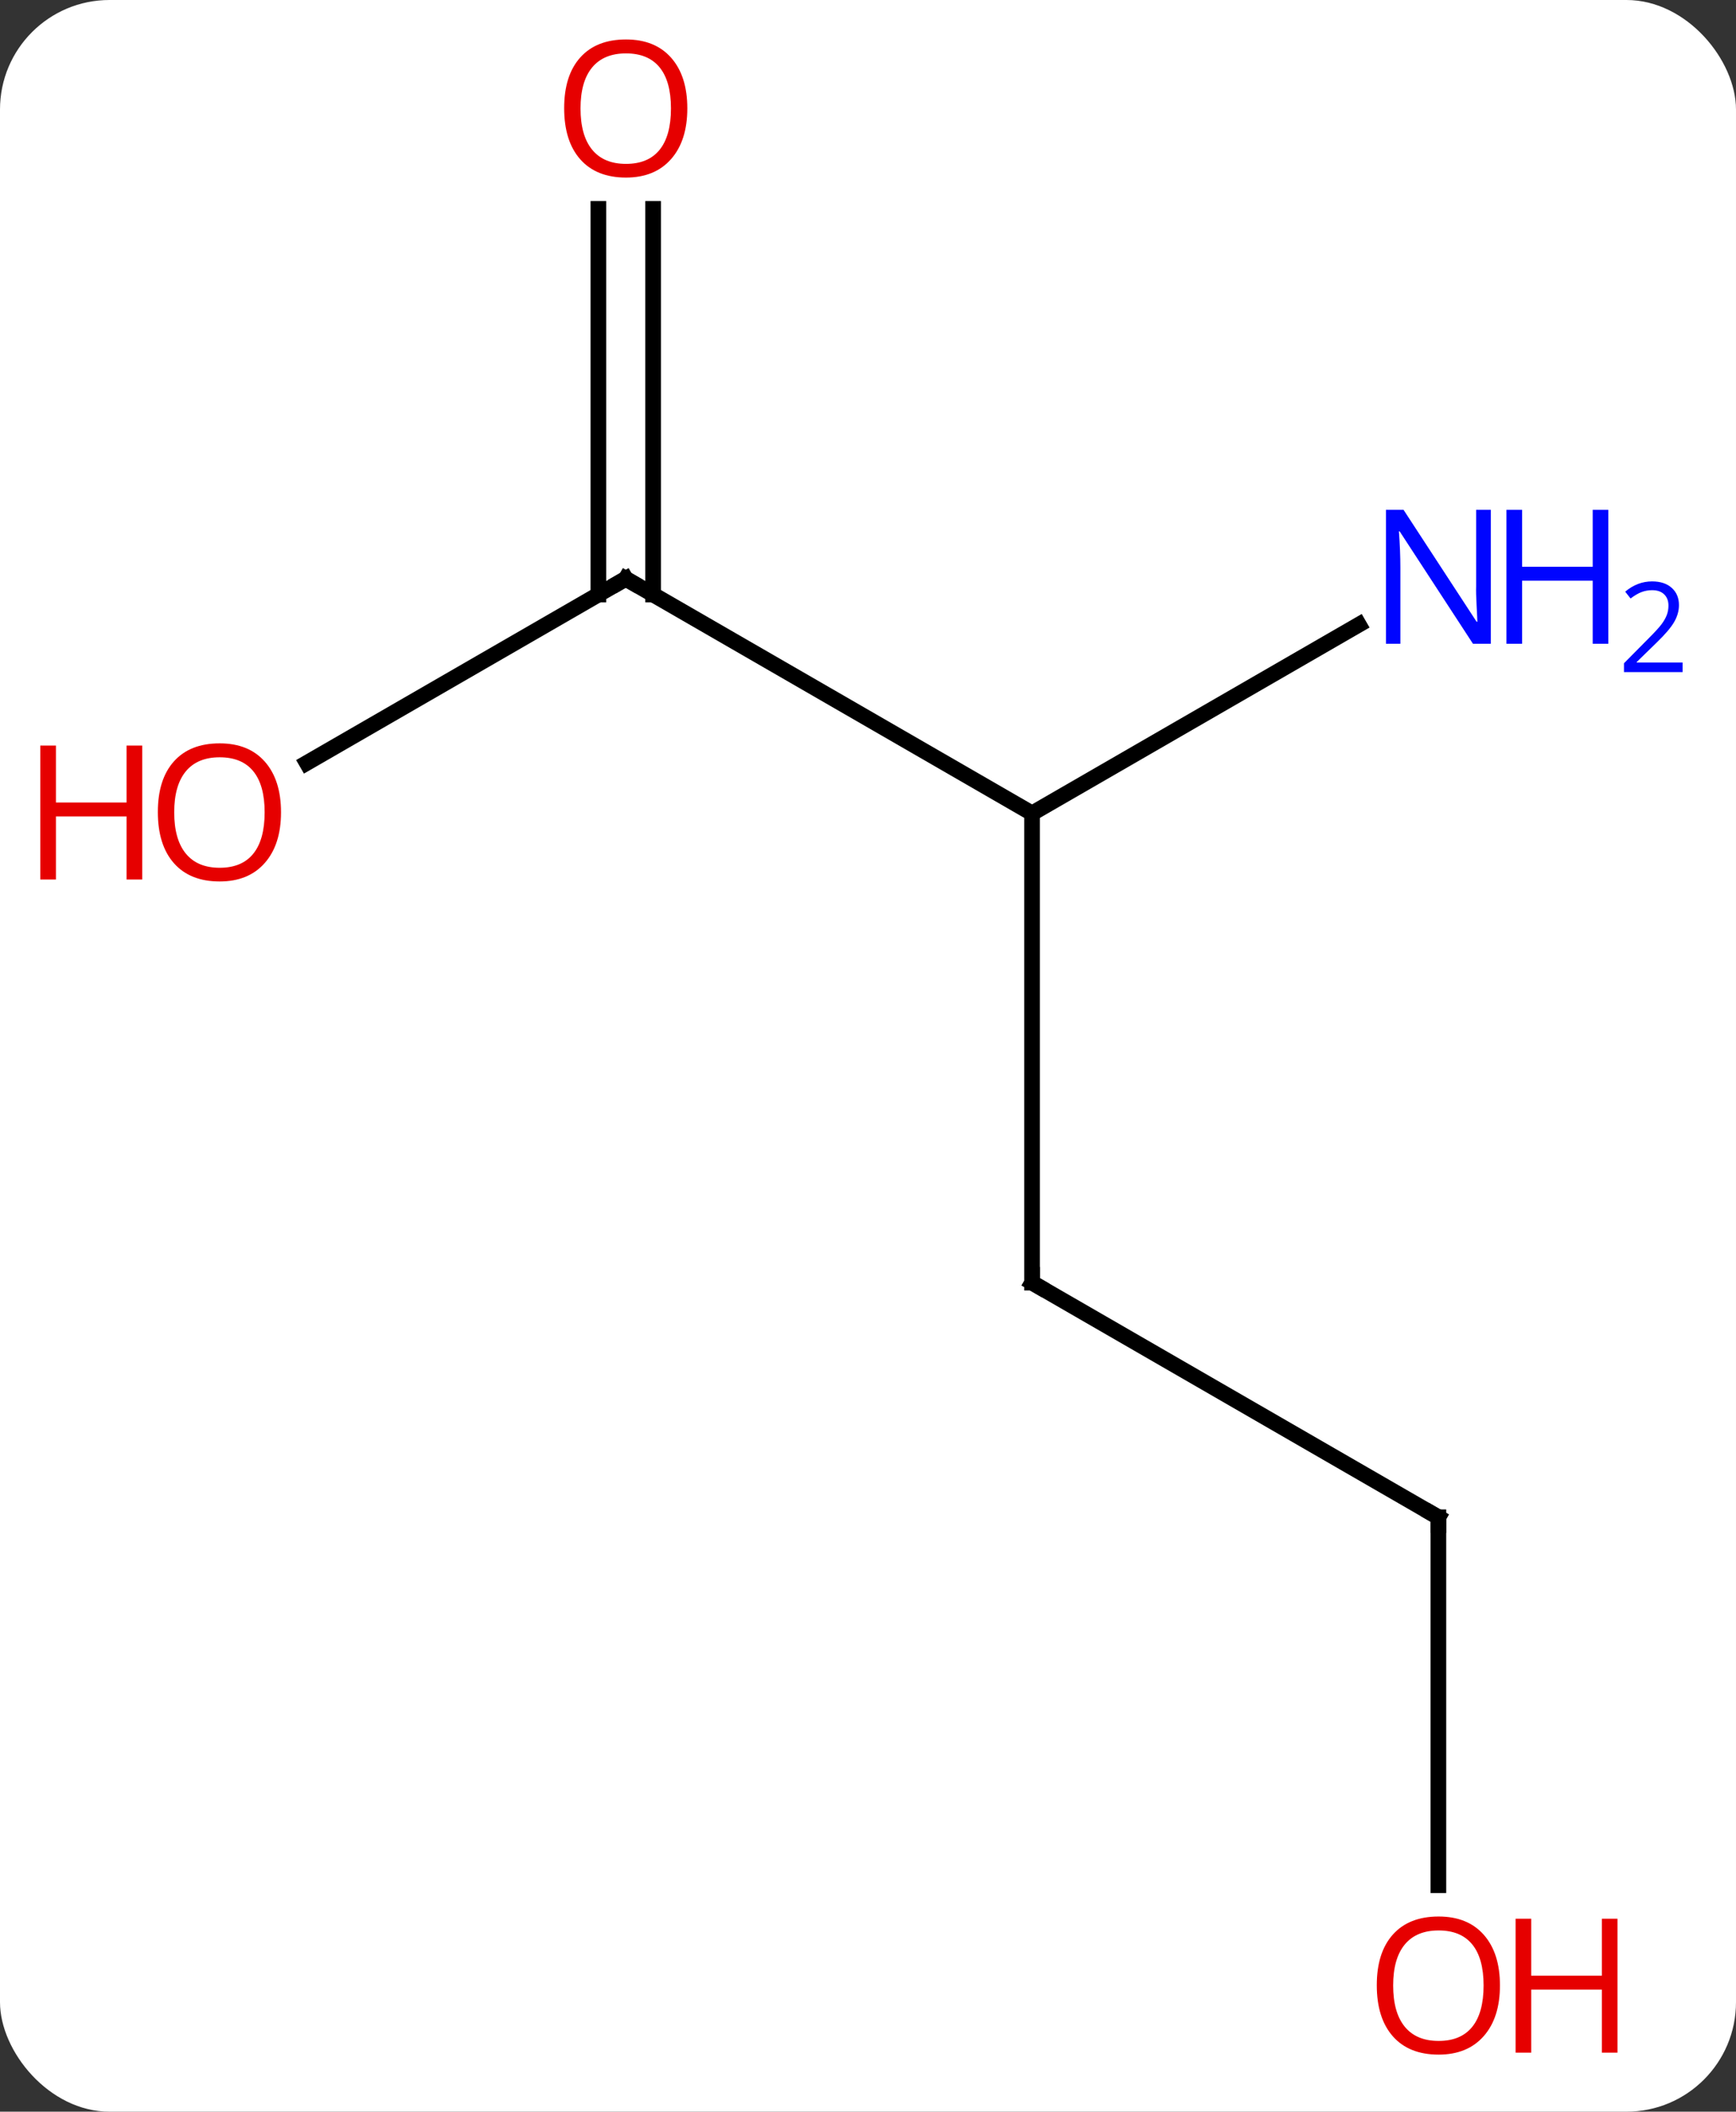 <svg width="111" viewBox="0 0 111 135" style="fill-opacity:1; color-rendering:auto; color-interpolation:auto; text-rendering:auto; stroke:black; stroke-linecap:square; stroke-miterlimit:10; shape-rendering:auto; stroke-opacity:1; fill:black; stroke-dasharray:none; font-weight:normal; stroke-width:1; font-family:'Open Sans'; font-style:normal; stroke-linejoin:miter; font-size:12; stroke-dashoffset:0; image-rendering:auto;" height="135" class="cas-substance-image" xmlns:xlink="http://www.w3.org/1999/xlink" xmlns="http://www.w3.org/2000/svg"><rect x="0" y="0" width="111" height="135" fill="#333333" stroke="none"/><svg class="cas-substance-single-component"><rect y="0" x="0" width="111" stroke="none" ry="7" rx="7" height="135" fill="white" class="cas-substance-group"/><svg y="0" x="0" width="111" viewBox="0 0 111 135" style="fill:black;" height="135" class="cas-substance-single-component-image"><svg><g><g transform="translate(53,67)" style="text-rendering:geometricPrecision; color-rendering:optimizeQuality; color-interpolation:linearRGB; stroke-linecap:butt; image-rendering:optimizeQuality;"><line y2="15" y1="-15" x2="12.99" x1="12.99" style="fill:none;"/><line y2="-30" y1="-15" x2="-12.99" x1="12.99" style="fill:none;"/><line y2="-27.065" y1="-15" x2="33.886" x1="12.99" style="fill:none;"/><line y2="30" y1="15" x2="38.97" x1="12.99" style="fill:none;"/><line y2="-18.226" y1="-30" x2="-33.383" x1="-12.99" style="fill:none;"/><line y2="-53.648" y1="-28.99" x2="-11.24" x1="-11.24" style="fill:none;"/><line y2="-53.648" y1="-28.99" x2="-14.74" x1="-14.74" style="fill:none;"/><line y2="53.523" y1="30" x2="38.97" x1="38.97" style="fill:none;"/><path style="fill:none; stroke-miterlimit:5;" d="M12.99 14.5 L12.99 15 L13.423 15.25"/><path style="fill:none; stroke-miterlimit:5;" d="M-12.557 -29.75 L-12.99 -30 L-13.423 -29.75"/></g><g transform="translate(53,67)" style="stroke-linecap:butt; fill:rgb(0,5,255); text-rendering:geometricPrecision; color-rendering:optimizeQuality; image-rendering:optimizeQuality; font-family:'Open Sans'; stroke:rgb(0,5,255); color-interpolation:linearRGB; stroke-miterlimit:5;"><path style="stroke:none;" d="M42.322 -25.844 L41.181 -25.844 L36.493 -33.031 L36.447 -33.031 Q36.54 -31.766 36.54 -30.719 L36.54 -25.844 L35.618 -25.844 L35.618 -34.406 L36.743 -34.406 L41.415 -27.25 L41.462 -27.25 Q41.462 -27.406 41.415 -28.266 Q41.368 -29.125 41.384 -29.5 L41.384 -34.406 L42.322 -34.406 L42.322 -25.844 Z"/><path style="stroke:none;" d="M49.837 -25.844 L48.837 -25.844 L48.837 -29.875 L44.322 -29.875 L44.322 -25.844 L43.322 -25.844 L43.322 -34.406 L44.322 -34.406 L44.322 -30.766 L48.837 -30.766 L48.837 -34.406 L49.837 -34.406 L49.837 -25.844 Z"/><path style="stroke:none;" d="M54.587 -24.034 L50.837 -24.034 L50.837 -24.597 L52.337 -26.113 Q53.025 -26.8 53.243 -27.097 Q53.462 -27.394 53.572 -27.675 Q53.681 -27.956 53.681 -28.284 Q53.681 -28.738 53.407 -29.003 Q53.134 -29.269 52.634 -29.269 Q52.29 -29.269 51.97 -29.152 Q51.65 -29.034 51.259 -28.738 L50.915 -29.175 Q51.697 -29.831 52.634 -29.831 Q53.431 -29.831 53.892 -29.417 Q54.353 -29.003 54.353 -28.316 Q54.353 -27.769 54.048 -27.238 Q53.743 -26.706 52.9 -25.894 L51.65 -24.675 L51.65 -24.644 L54.587 -24.644 L54.587 -24.034 Z"/><path style="fill:none; stroke:black;" d="M38.537 29.75 L38.97 30 L38.97 30.5"/><path style="fill:rgb(230,0,0); stroke:none;" d="M-35.032 -15.07 Q-35.032 -13.008 -36.072 -11.828 Q-37.111 -10.648 -38.954 -10.648 Q-40.845 -10.648 -41.876 -11.812 Q-42.907 -12.977 -42.907 -15.086 Q-42.907 -17.18 -41.876 -18.328 Q-40.845 -19.477 -38.954 -19.477 Q-37.095 -19.477 -36.064 -18.305 Q-35.032 -17.133 -35.032 -15.07 ZM-41.861 -15.07 Q-41.861 -13.336 -41.118 -12.43 Q-40.376 -11.523 -38.954 -11.523 Q-37.532 -11.523 -36.806 -12.422 Q-36.079 -13.32 -36.079 -15.07 Q-36.079 -16.805 -36.806 -17.695 Q-37.532 -18.586 -38.954 -18.586 Q-40.376 -18.586 -41.118 -17.688 Q-41.861 -16.789 -41.861 -15.07 Z"/><path style="fill:rgb(230,0,0); stroke:none;" d="M-43.907 -10.773 L-44.907 -10.773 L-44.907 -14.805 L-49.423 -14.805 L-49.423 -10.773 L-50.423 -10.773 L-50.423 -19.336 L-49.423 -19.336 L-49.423 -15.695 L-44.907 -15.695 L-44.907 -19.336 L-43.907 -19.336 L-43.907 -10.773 Z"/><path style="fill:rgb(230,0,0); stroke:none;" d="M-9.053 -60.07 Q-9.053 -58.008 -10.092 -56.828 Q-11.131 -55.648 -12.974 -55.648 Q-14.865 -55.648 -15.896 -56.812 Q-16.927 -57.977 -16.927 -60.086 Q-16.927 -62.18 -15.896 -63.328 Q-14.865 -64.477 -12.974 -64.477 Q-11.115 -64.477 -10.084 -63.305 Q-9.053 -62.133 -9.053 -60.07 ZM-15.881 -60.07 Q-15.881 -58.336 -15.138 -57.43 Q-14.396 -56.523 -12.974 -56.523 Q-11.553 -56.523 -10.826 -57.422 Q-10.099 -58.32 -10.099 -60.07 Q-10.099 -61.805 -10.826 -62.695 Q-11.553 -63.586 -12.974 -63.586 Q-14.396 -63.586 -15.138 -62.688 Q-15.881 -61.789 -15.881 -60.07 Z"/><path style="fill:rgb(230,0,0); stroke:none;" d="M42.907 59.93 Q42.907 61.992 41.868 63.172 Q40.829 64.352 38.986 64.352 Q37.095 64.352 36.064 63.188 Q35.032 62.023 35.032 59.914 Q35.032 57.82 36.064 56.672 Q37.095 55.523 38.986 55.523 Q40.845 55.523 41.876 56.695 Q42.907 57.867 42.907 59.93 ZM36.079 59.93 Q36.079 61.664 36.822 62.57 Q37.564 63.477 38.986 63.477 Q40.407 63.477 41.134 62.578 Q41.861 61.68 41.861 59.93 Q41.861 58.195 41.134 57.305 Q40.407 56.414 38.986 56.414 Q37.564 56.414 36.822 57.312 Q36.079 58.211 36.079 59.93 Z"/><path style="fill:rgb(230,0,0); stroke:none;" d="M50.423 64.227 L49.423 64.227 L49.423 60.195 L44.907 60.195 L44.907 64.227 L43.907 64.227 L43.907 55.664 L44.907 55.664 L44.907 59.305 L49.423 59.305 L49.423 55.664 L50.423 55.664 L50.423 64.227 Z"/></g></g></svg></svg></svg></svg>